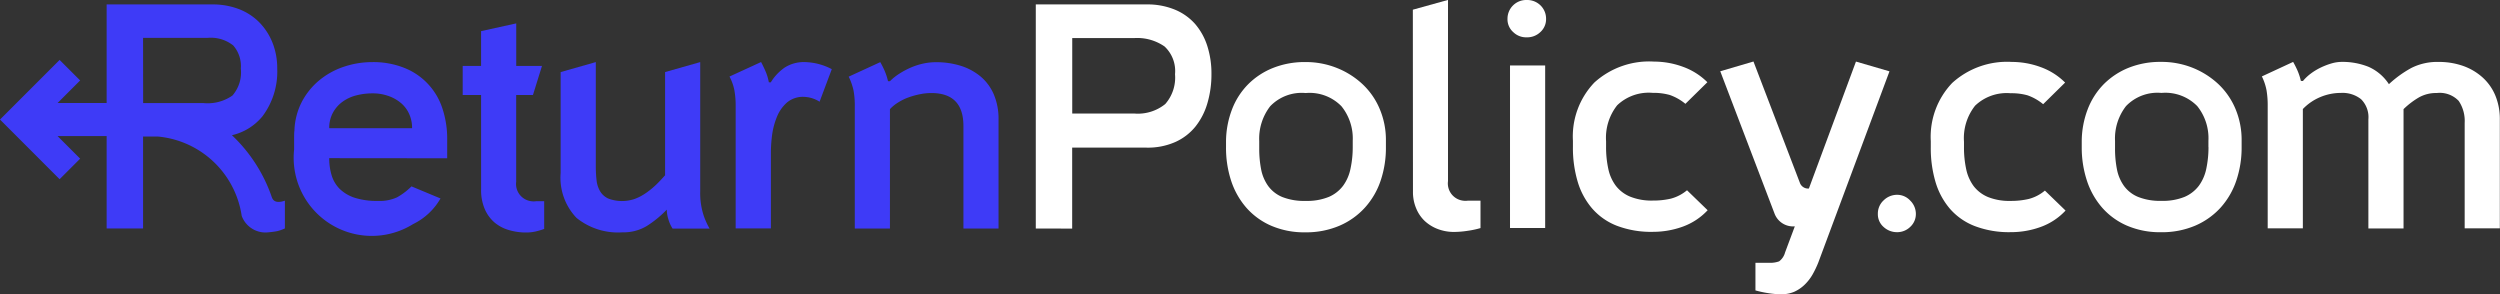 <svg id="Layer_3" data-name="Layer 3" xmlns="http://www.w3.org/2000/svg" viewBox="0 0 1024 120.59"><rect x="0" y="0" width="1024" height="120.59" fill="#333333" stroke="none"/><defs><style>.cls-1{fill:#3e3bf7;}.cls-2{fill:#fff;}</style></defs><g id="ReturnPolicy_logo_footer"><g id="Group_650" data-name="Group 650"><path class="cls-1" d="M111.35,532.51A63.11,63.11,0,0,0,95,507.09a22.68,22.68,0,0,0,12.55-7.8,30.46,30.46,0,0,0,6-19.49,28.12,28.12,0,0,0-2-10.76,25.31,25.31,0,0,0-5.48-8.32,23.73,23.73,0,0,0-8.39-5.35A30,30,0,0,0,87,453.52H43.68v40.39H23.58l9.25-9.25-8.41-8.41L0,500.68H0l24.42,24.43,8.41-8.41-9.26-9.26H43.68v37.85H58.6V507.63h6A38.26,38.26,0,0,1,99,540.13a10.37,10.37,0,0,0,11.08,6.72,33,33,0,0,0,3.44-.46,15.73,15.73,0,0,0,3.17-1.12V533.91C112.72,535.26,111.74,533.58,111.35,532.51ZM58.6,467.23H84.91a14.77,14.77,0,0,1,10.63,3.11,12.8,12.8,0,0,1,3.1,9.44,14.4,14.4,0,0,1-3.43,11.05,17.67,17.67,0,0,1-11.88,3.1H65.94v0H58.63Z" transform="translate(0 -451.71)"/><path id="Path_9372" data-name="Path 9372" class="cls-1" d="M134.85,516.49a24.12,24.12,0,0,0,1,7.07,13.3,13.3,0,0,0,3.3,5.53,16,16,0,0,0,6.14,3.63A29.48,29.48,0,0,0,154.8,534a17,17,0,0,0,7.8-1.45,26.88,26.88,0,0,0,5.94-4.5L180.43,533a26,26,0,0,1-11.23,10.5,32,32,0,0,1-48.73-30.57v-4.76c0-1,0-2.06.13-3a27.47,27.47,0,0,1,2.9-11.49,28.94,28.94,0,0,1,7-8.85,31.46,31.46,0,0,1,10.05-5.68,36.42,36.42,0,0,1,12-2,34.08,34.08,0,0,1,12.94,2.32A26.69,26.69,0,0,1,181.17,496a39.59,39.59,0,0,1,2,13v7.54Zm0-12.28h33.94a14,14,0,0,0-1.19-5.81,12.61,12.61,0,0,0-3.37-4.49,16.38,16.38,0,0,0-5.15-2.9,19.35,19.35,0,0,0-6.53-1.06,26.65,26.65,0,0,0-6.47.79,16.61,16.61,0,0,0-5.68,2.58,13.5,13.5,0,0,0-4,4.49,12.86,12.86,0,0,0-1.54,6.4Z" transform="translate(0 -451.71)"/><path id="Path_9373" data-name="Path 9373" class="cls-1" d="M197.05,490.61h-7.53V478.72h7.53V464.46l14.4-3.17v17.43H222l-3.7,11.89h-6.87v35.52a7.12,7.12,0,0,0,6.17,8,7.2,7.2,0,0,0,2,0h3.3v11.36a32.77,32.77,0,0,1-3.63,1.06,17.65,17.65,0,0,1-3.76.39,24.47,24.47,0,0,1-7.07-1,16,16,0,0,1-5.88-3.1,15.14,15.14,0,0,1-4-5.48,19.66,19.66,0,0,1-1.5-8.12Z" transform="translate(0 -451.71)"/><path id="Path_9374" data-name="Path 9374" class="cls-1" d="M255,546.87a27,27,0,0,1-18.89-5.94,23.82,23.82,0,0,1-6.47-18.36V481.23l14.4-4.09v42.39a49.44,49.44,0,0,0,.32,6.08,11.14,11.14,0,0,0,1.51,4.55,7.51,7.51,0,0,0,3.37,2.91,16,16,0,0,0,10.9.06,20.77,20.77,0,0,0,4.55-2.44,33,33,0,0,0,4.1-3.36q1.91-1.86,3.63-3.84V481.23l14.39-4.09v53a29.85,29.85,0,0,0,.93,8.2,25,25,0,0,0,1.12,3.36,30.63,30.63,0,0,0,1.78,3.64H275.49a14.25,14.25,0,0,1-1.71-3.77,13.75,13.75,0,0,1-.66-4,43.78,43.78,0,0,1-8.13,6.67A18.36,18.36,0,0,1,255,546.87Z" transform="translate(0 -451.71)"/><path id="Path_9375" data-name="Path 9375" class="cls-1" d="M315.7,485.46a20,20,0,0,1,5.82-6.15,14.64,14.64,0,0,1,8.18-2.17,24.69,24.69,0,0,1,11,2.9l-5,13.34a12.63,12.63,0,0,0-6.47-2,10.09,10.09,0,0,0-6.87,2.31,15.47,15.47,0,0,0-4.1,5.81,30.11,30.11,0,0,0-2,7.46,55,55,0,0,0-.5,7.14v31.15H301.33V495.08a35.33,35.33,0,0,0-.53-6.41,20.38,20.38,0,0,0-2-5.61l12.94-5.94c.7,1.32,1.34,2.66,1.91,4a20.11,20.11,0,0,1,1.26,4.29Z" transform="translate(0 -451.71)"/><path id="Path_9376" data-name="Path 9376" class="cls-1" d="M381.47,489.82a22.88,22.88,0,0,0-4.52.46,32.17,32.17,0,0,0-4.62,1.25,22.53,22.53,0,0,0-4.29,2.05,16.07,16.07,0,0,0-3.52,2.84v48.89h-14.4V495.12a33.79,33.79,0,0,0-.5-6.27,24.31,24.31,0,0,0-2-5.74l12.94-5.95a35.46,35.46,0,0,1,1.85,3.7,24.79,24.79,0,0,1,1.32,4.1h.8a22,22,0,0,1,4-3.17,33.34,33.34,0,0,1,4.81-2.52,27.52,27.52,0,0,1,5.09-1.58,23.69,23.69,0,0,1,4.82-.5,33.47,33.47,0,0,1,10.37,1.5,23.83,23.83,0,0,1,8.12,4.43,19.65,19.65,0,0,1,5.35,7.33,25.34,25.34,0,0,1,1.91,10.1v44.76H394.62V503.45Q394.68,489.82,381.47,489.82Z" transform="translate(0 -451.71)"/></g><g id="Group_656" data-name="Group 656"><path id="Path_9377" data-name="Path 9377" class="cls-2" d="M424.26,545.31V453.52h45.43a29.37,29.37,0,0,1,11.49,2.12,22.46,22.46,0,0,1,8.32,5.87,25.63,25.63,0,0,1,5,9,36.85,36.85,0,0,1,1.71,11.56,41.52,41.52,0,0,1-1.65,11.88,27.64,27.64,0,0,1-4.89,9.58,22.31,22.31,0,0,1-8.25,6.34,27.67,27.67,0,0,1-11.76,2.31h-30.5v33.16Zm14.93-78v30.9h25.36a17.83,17.83,0,0,0,12.74-3.89,16.4,16.4,0,0,0,4-12.22,13.73,13.73,0,0,0-4.3-11.36,19.6,19.6,0,0,0-12.47-3.43Z" transform="translate(0 -451.71)"/><path id="Path_9378" data-name="Path 9378" class="cls-2" d="M534.66,546.87a34.11,34.11,0,0,1-14-2.71,28.79,28.79,0,0,1-10.17-7.39,31.88,31.88,0,0,1-6.21-11A43.33,43.33,0,0,1,502.18,512v-2.51a37.36,37.36,0,0,1,2.44-12.94,29.73,29.73,0,0,1,6.54-10.24,30.1,30.1,0,0,1,10.17-6.73,34.94,34.94,0,0,1,13.33-2.45,34.13,34.13,0,0,1,13,2.45,33.44,33.44,0,0,1,10.5,6.67,29.54,29.54,0,0,1,7,10.17,32.51,32.51,0,0,1,2.51,12.81V512a41.88,41.88,0,0,1-2.17,13.73,31.37,31.37,0,0,1-6.41,11,30.11,30.11,0,0,1-10.36,7.4A34.7,34.7,0,0,1,534.66,546.87ZM554.08,512v-2.64a21,21,0,0,0-4.62-14.13,18.24,18.24,0,0,0-14.66-5.41,17.84,17.84,0,0,0-14.53,5.41,21.7,21.7,0,0,0-4.49,14.26v3a44.06,44.06,0,0,0,.79,8.65,17.3,17.3,0,0,0,2.91,6.8,13.58,13.58,0,0,0,5.81,4.49A24.32,24.32,0,0,0,534.8,534a23.6,23.6,0,0,0,9.51-1.65,14.38,14.38,0,0,0,5.87-4.62,17.87,17.87,0,0,0,3-7A41.58,41.58,0,0,0,554.08,512Z" transform="translate(0 -451.71)"/><path id="Path_9379" data-name="Path 9379" class="cls-2" d="M578.7,455.68l14.4-4v74.22a7.11,7.11,0,0,0,6.16,8,6.84,6.84,0,0,0,2,0h5.15v11.23a36.45,36.45,0,0,1-5.28,1.12,37.75,37.75,0,0,1-5.42.46,18.51,18.51,0,0,1-6.79-1.19,16.39,16.39,0,0,1-5.42-3.36A15,15,0,0,1,580,536.9a17,17,0,0,1-1.25-6.61Z" transform="translate(0 -451.71)"/><path id="Path_9380" data-name="Path 9380" class="cls-2" d="M625.37,451.71a7.79,7.79,0,0,1,5.53,2.12,7.57,7.57,0,0,1,2.37,5.52,7.09,7.09,0,0,1-2.37,5.53,7.77,7.77,0,0,1-5.53,2.12,7.55,7.55,0,0,1-5.53-2.12,7,7,0,0,1-2.37-5.53,7.67,7.67,0,0,1,7.9-7.64Zm-6.87,93.38V478.52h14.4v66.57Z" transform="translate(0 -451.71)"/><path id="Path_9381" data-name="Path 9381" class="cls-2" d="M677.54,476.94a34.37,34.37,0,0,1,11.75,2.11,27.17,27.17,0,0,1,10.05,6.34l-9,8.85a20.76,20.76,0,0,0-6.41-3.63,24.22,24.22,0,0,0-6.93-.86,18.71,18.71,0,0,0-14.6,5.08,21.42,21.42,0,0,0-4.55,14.73v2.12a41.63,41.63,0,0,0,.92,9.24,17.54,17.54,0,0,0,3.11,6.93,14.24,14.24,0,0,0,5.87,4.42,23.4,23.4,0,0,0,9.25,1.59,31.63,31.63,0,0,0,7.39-.79,17.07,17.07,0,0,0,6.61-3.43l8.45,8.18a26.06,26.06,0,0,1-10.24,6.74A35.81,35.81,0,0,1,677,546.67a39.26,39.26,0,0,1-14.79-2.51A25.77,25.77,0,0,1,652.06,537a29.8,29.8,0,0,1-5.88-11,48.57,48.57,0,0,1-1.91-14.13v-2.51a31.91,31.91,0,0,1,8.78-23.84A33.38,33.38,0,0,1,677.54,476.94Z" transform="translate(0 -451.71)"/><path id="Path_9382" data-name="Path 9382" class="cls-2" d="M744.78,559.22a39.43,39.43,0,0,1-2.37,4.95,18.93,18.93,0,0,1-3.24,4.16,14.93,14.93,0,0,1-4.29,2.91,13.38,13.38,0,0,1-5.41,1,33.75,33.75,0,0,1-5.22-.46,42.16,42.16,0,0,1-5.22-1.12V559.35h5.53a10.69,10.69,0,0,0,4.16-.59,6.63,6.63,0,0,0,2.44-3.64l4-10.7a8.12,8.12,0,0,1-8.33-5.28L704.62,480.9l13.6-4,19,49.66a3.57,3.57,0,0,0,3.7,2.37l19.28-52,13.73,4Z" transform="translate(0 -451.71)"/><path id="Path_9383" data-name="Path 9383" class="cls-2" d="M777.07,531.5a7.26,7.26,0,0,1,5.36,2.37,7.63,7.63,0,0,1,2.31,5.42,7.11,7.11,0,0,1-2.31,5.35,7.6,7.6,0,0,1-5.36,2.17,8.06,8.06,0,0,1-5.52-2.11,6.9,6.9,0,0,1-2.38-5.41,7.35,7.35,0,0,1,2.38-5.53A7.83,7.83,0,0,1,777.07,531.5Z" transform="translate(0 -451.71)"/><path id="Path_9384" data-name="Path 9384" class="cls-2" d="M824.12,477.08a34.15,34.15,0,0,1,11.75,2.12,27.15,27.15,0,0,1,10,6.33l-9,8.86a20.59,20.59,0,0,0-6.41-3.64,24.21,24.21,0,0,0-6.93-.85A18.71,18.71,0,0,0,809,495a21.39,21.39,0,0,0-4.55,14.73v2.11a41.72,41.72,0,0,0,.92,9.25,17.79,17.79,0,0,0,3.1,6.93,14.42,14.42,0,0,0,5.88,4.42A23.4,23.4,0,0,0,823.6,534a31.64,31.64,0,0,0,7.39-.8,16.83,16.83,0,0,0,6.6-3.43l8.46,8.19a25.93,25.93,0,0,1-10.24,6.73,35.57,35.57,0,0,1-12.21,2.11,39.26,39.26,0,0,1-14.79-2.51,25.77,25.77,0,0,1-10.17-7.13,29.8,29.8,0,0,1-5.88-11,48.57,48.57,0,0,1-1.91-14.13v-2.51a31.91,31.91,0,0,1,8.78-23.84A33.38,33.38,0,0,1,824.12,477.08Z" transform="translate(0 -451.71)"/><path id="Path_9385" data-name="Path 9385" class="cls-2" d="M885.15,546.82a34,34,0,0,1-14-2.71A28.67,28.67,0,0,1,861,536.72a31.88,31.88,0,0,1-6.21-11.05,43.33,43.33,0,0,1-2.11-13.74v-2.51a37.23,37.23,0,0,1,2.44-12.95,29.91,29.91,0,0,1,6.53-10.23,30.33,30.33,0,0,1,10.17-6.74,34.79,34.79,0,0,1,13.34-2.44,34.31,34.31,0,0,1,13,2.44,33.85,33.85,0,0,1,10.5,6.67,29.77,29.77,0,0,1,7,10.17,32.76,32.76,0,0,1,2.51,12.81v2.78A42.15,42.15,0,0,1,916,525.66a31.58,31.58,0,0,1-6.41,11.06,30.16,30.16,0,0,1-10.37,7.39A34.57,34.57,0,0,1,885.15,546.82ZM904.57,512v-2.65A21,21,0,0,0,900,495.18a18.28,18.28,0,0,0-14.67-5.41,17.85,17.85,0,0,0-14.52,5.41,21.6,21.6,0,0,0-4.49,14.27v3a43.34,43.34,0,0,0,.79,8.66,17.3,17.3,0,0,0,2.91,6.8,13.56,13.56,0,0,0,5.81,4.48,24.27,24.27,0,0,0,9.5,1.59,23.68,23.68,0,0,0,9.52-1.65,14.44,14.44,0,0,0,5.87-4.62,18,18,0,0,0,3-7,43.06,43.06,0,0,0,.88-8.77Z" transform="translate(0 -451.71)"/><path id="Path_9386" data-name="Path 9386" class="cls-2" d="M943.29,484.88a19,19,0,0,1,3.17-3,24.2,24.2,0,0,1,4-2.44,28.9,28.9,0,0,1,4.42-1.72,15.18,15.18,0,0,1,4.23-.66,28.79,28.79,0,0,1,11,2,19.21,19.21,0,0,1,8.39,7.13,45,45,0,0,1,9.24-6.67,23.43,23.43,0,0,1,11.1-2.44,29.71,29.71,0,0,1,10.1,1.65,23.65,23.65,0,0,1,7.92,4.69,20.66,20.66,0,0,1,5.22,7.39,25.14,25.14,0,0,1,1.85,9.91v44.51h-14.4V502.05a14.69,14.69,0,0,0-2.44-9,10.7,10.7,0,0,0-9-3.24,14.35,14.35,0,0,0-7.39,1.85,33,33,0,0,0-6.21,4.75v48.87h-14.4V500.6a10.39,10.39,0,0,0-3-8.26,12.19,12.19,0,0,0-8.26-2.57,21.74,21.74,0,0,0-8.45,1.71,21.21,21.21,0,0,0-7.13,4.89v48.87h-14.4V495.07a37.57,37.57,0,0,0-.46-6.27,21.92,21.92,0,0,0-1.93-5.79l12.81-5.94a38.68,38.68,0,0,1,1.85,3.7,24.39,24.39,0,0,1,1.32,4.09Z" transform="translate(0 -451.71)"/></g></g></svg>